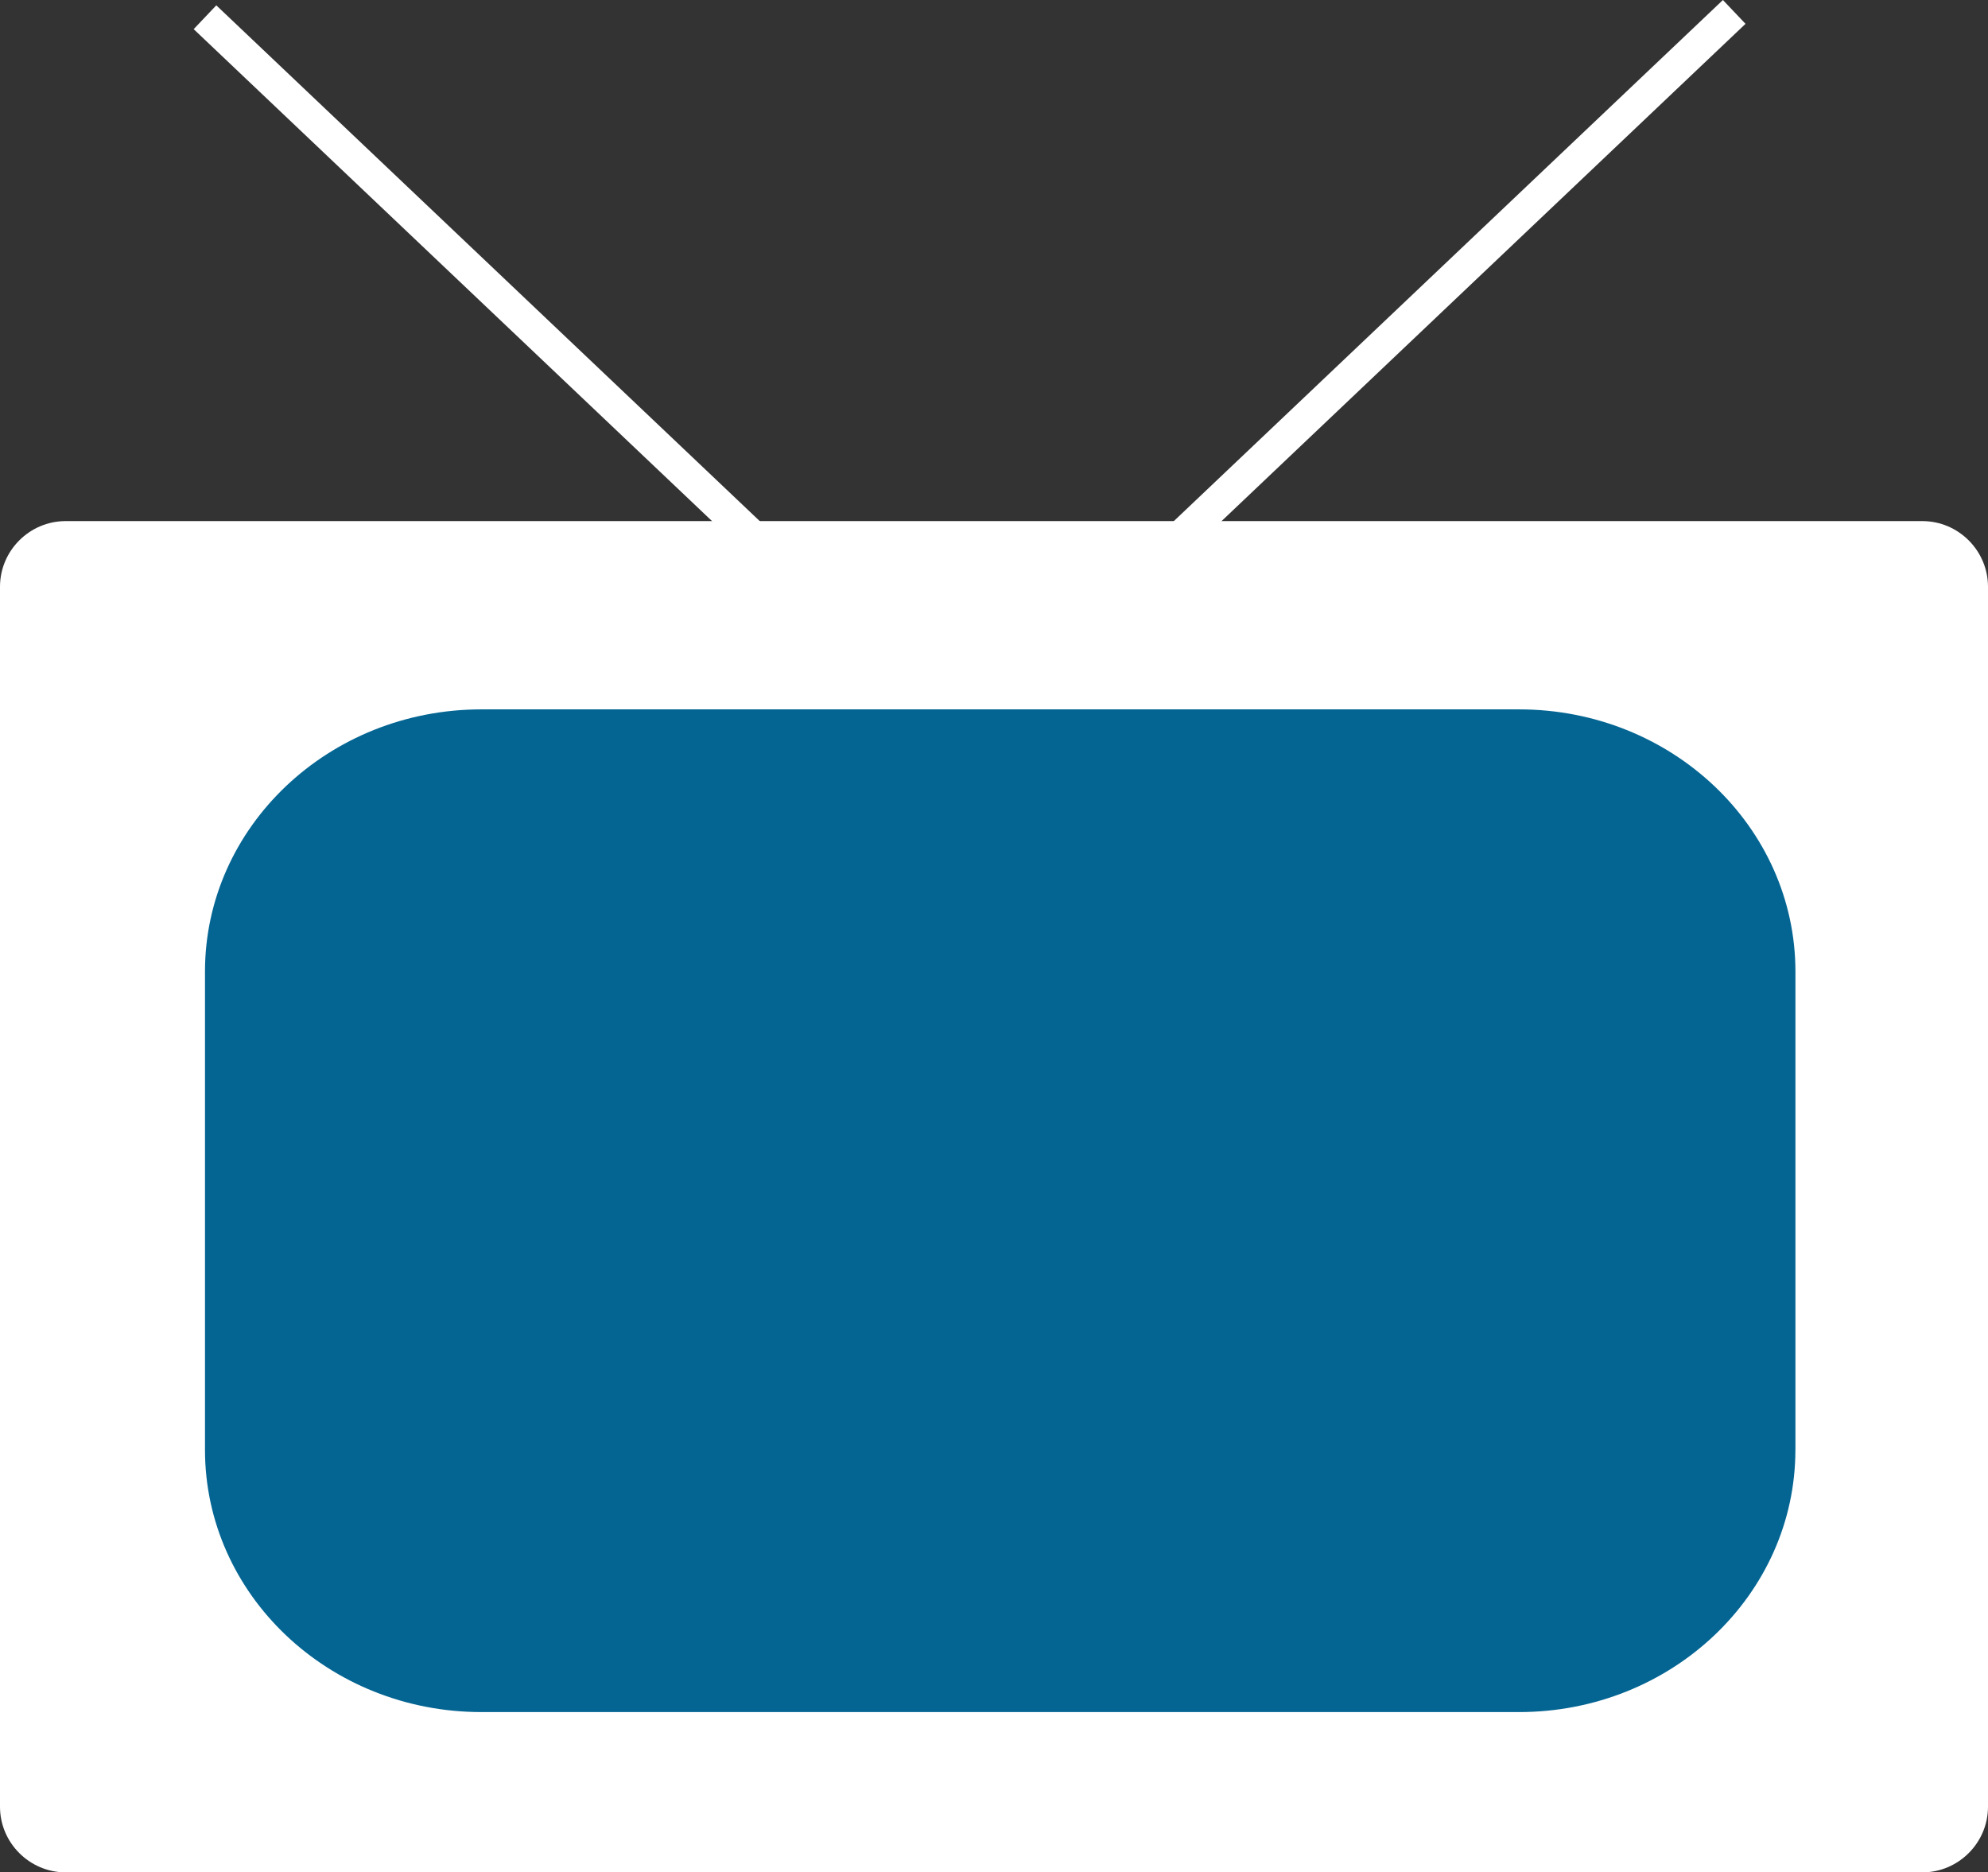 <?xml version="1.0" encoding="utf-8"?>
<!-- Generator: Adobe Illustrator 13.0.2, SVG Export Plug-In . SVG Version: 6.00 Build 14948)  -->
<!DOCTYPE svg PUBLIC "-//W3C//DTD SVG 1.1 Tiny//EN" "http://www.w3.org/Graphics/SVG/1.1/DTD/svg11-tiny.dtd">
<svg version="1.1" baseProfile="tiny" id="Layer_1" xmlns="http://www.w3.org/2000/svg" xmlns:xlink="http://www.w3.org/1999/xlink"
	 x="0px" y="0px" width="60.537px" height="57.013px" viewBox="0 0 60.537 57.013" xml:space="preserve">
<rect x="0" y="0" width="60.537" height="57.013" fill="#333333" stroke="none"/>
<g>
	<line fill="none" stroke="#FFFFFF" x1="35.029" y1="17.236" x2="52.809" y2="0.363"/>
	<line fill="none" stroke="#FFFFFF" x1="24.868" y1="18.201" x2="6.242" y2="0.525"/>
	<g>
		<path fill="#FFFFFF" d="M60.537,55.013c0,1.1-0.9,2-2,2H2c-1.1,0-2-0.9-2-2V17.867c0-1.1,0.9-2,2-2h56.537c1.1,0,2,0.9,2,2V55.013
			z"/>
	</g>
	<path fill="#046593" d="M54.672,44.145c0,4.411-3.769,7.987-8.416,7.987H14.659c-4.648,0-8.417-3.576-8.417-7.987V29.586
		c0-4.41,3.769-7.986,8.417-7.986h31.598c4.647,0,8.416,3.576,8.416,7.986V44.145z"/>
</g>
</svg>
